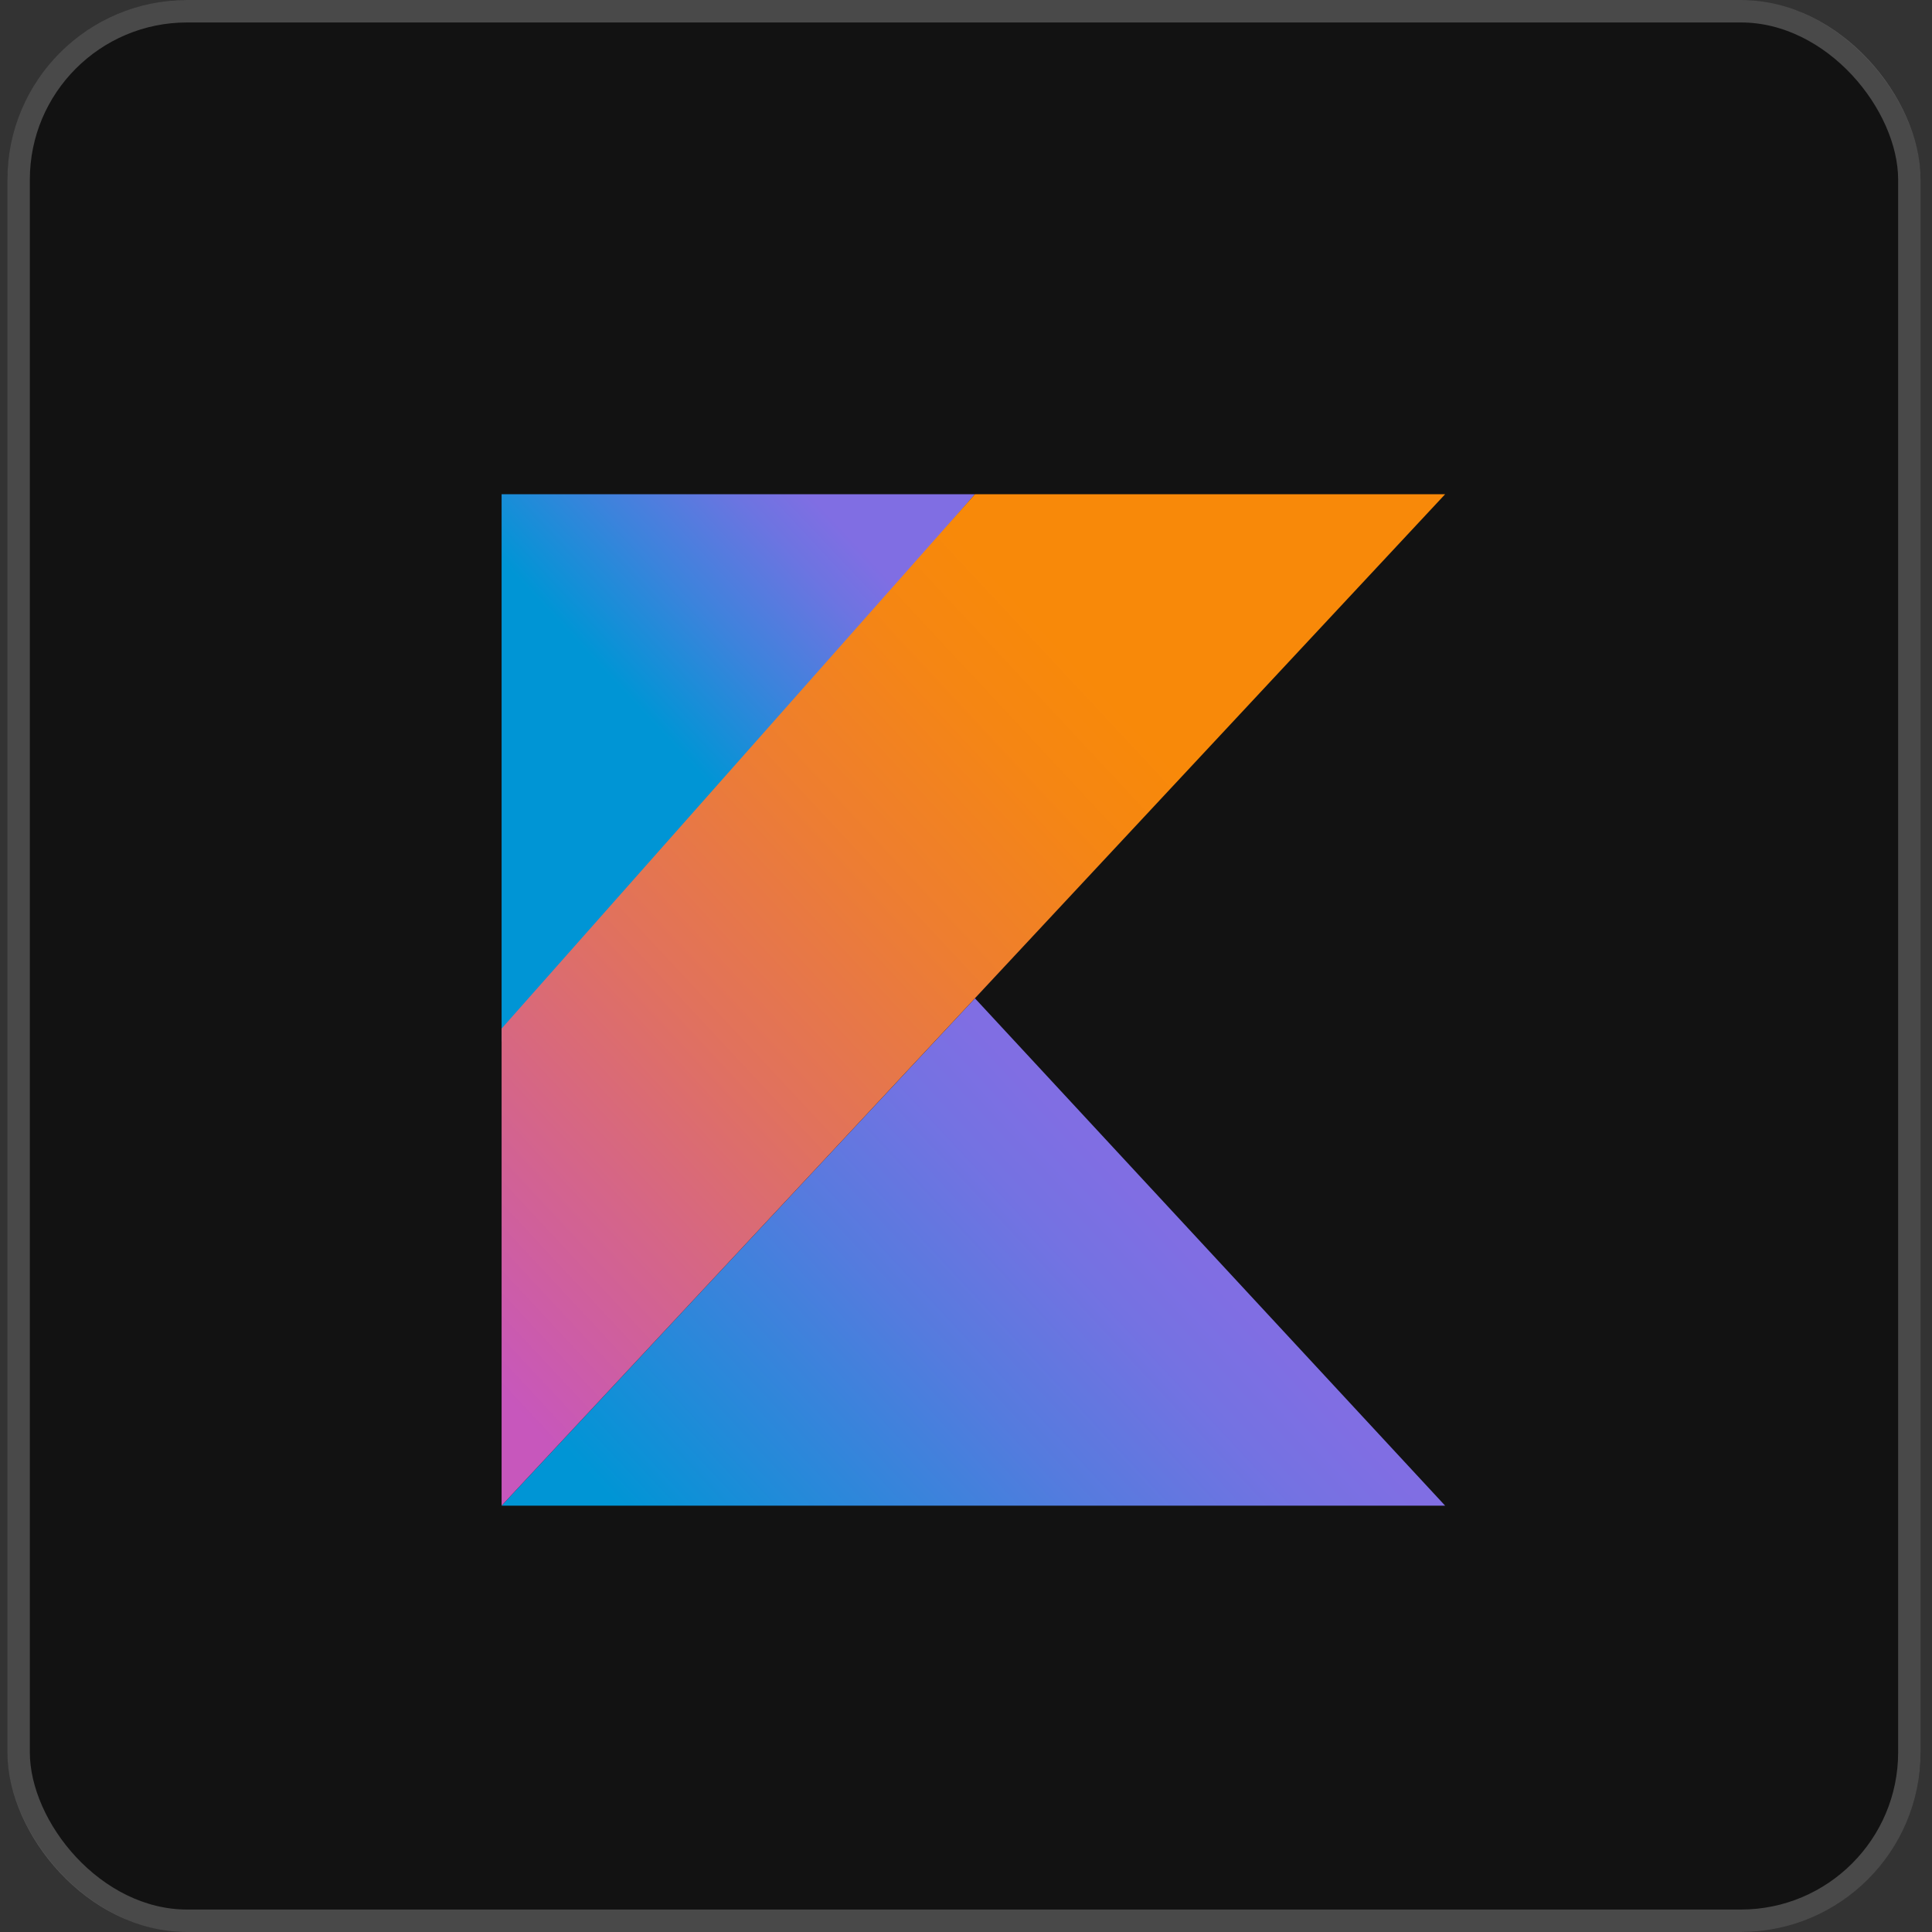 <svg width="86" height="86" viewBox="0 0 86 86" fill="none" xmlns="http://www.w3.org/2000/svg">
<rect x="0" y="0" width="86" height="86" fill="#333333" stroke="none"/>
<rect x="0.328" width="85.165" height="86" rx="8" fill="#121212"/>
<rect x="0.828" y="0.5" width="84.165" height="85" rx="7.5" stroke="#F7F7F7" stroke-opacity="0.24"/>
<mask id="mask0_2610_39524" style="mask-type:alpha" maskUnits="userSpaceOnUse" x="1" y="1" width="84" height="84">
<rect x="1.328" y="1" width="83" height="84" rx="7" fill="#121212"/>
</mask>
<g mask="url(#mask0_2610_39524)">
<path d="M22.328 67.023L43.398 44.438L64.328 67.023H22.328Z" fill="url(#paint0_linear_2610_39524)"/>
<path d="M22.328 22H43.398L22.328 46.386V22Z" fill="url(#paint1_linear_2610_39524)"/>
<path d="M43.398 22L22.328 45.786V67.021L43.398 44.435L64.328 22H43.398Z" fill="url(#paint2_linear_2610_39524)"/>
</g>
<defs>
<linearGradient id="paint0_linear_2610_39524" x1="33.5" y1="77.538" x2="54.719" y2="57.743" gradientUnits="userSpaceOnUse">
<stop offset="0.097" stop-color="#0095D5"/>
<stop offset="0.301" stop-color="#238AD9"/>
<stop offset="0.621" stop-color="#557BDE"/>
<stop offset="0.864" stop-color="#7472E2"/>
<stop offset="1" stop-color="#806EE3"/>
</linearGradient>
<linearGradient id="paint1_linear_2610_39524" x1="25.275" y1="31.049" x2="37.599" y2="19.551" gradientUnits="userSpaceOnUse">
<stop offset="0.118" stop-color="#0095D5"/>
<stop offset="0.418" stop-color="#3C83DC"/>
<stop offset="0.696" stop-color="#6D74E1"/>
<stop offset="0.833" stop-color="#806EE3"/>
</linearGradient>
<linearGradient id="paint2_linear_2610_39524" x1="15.257" y1="63.392" x2="57.05" y2="24.403" gradientUnits="userSpaceOnUse">
<stop offset="0.107" stop-color="#C757BC"/>
<stop offset="0.214" stop-color="#D0609A"/>
<stop offset="0.425" stop-color="#E1725C"/>
<stop offset="0.605" stop-color="#EE7E2F"/>
<stop offset="0.743" stop-color="#F58613"/>
<stop offset="0.823" stop-color="#F88909"/>
</linearGradient>
</defs>
</svg>
